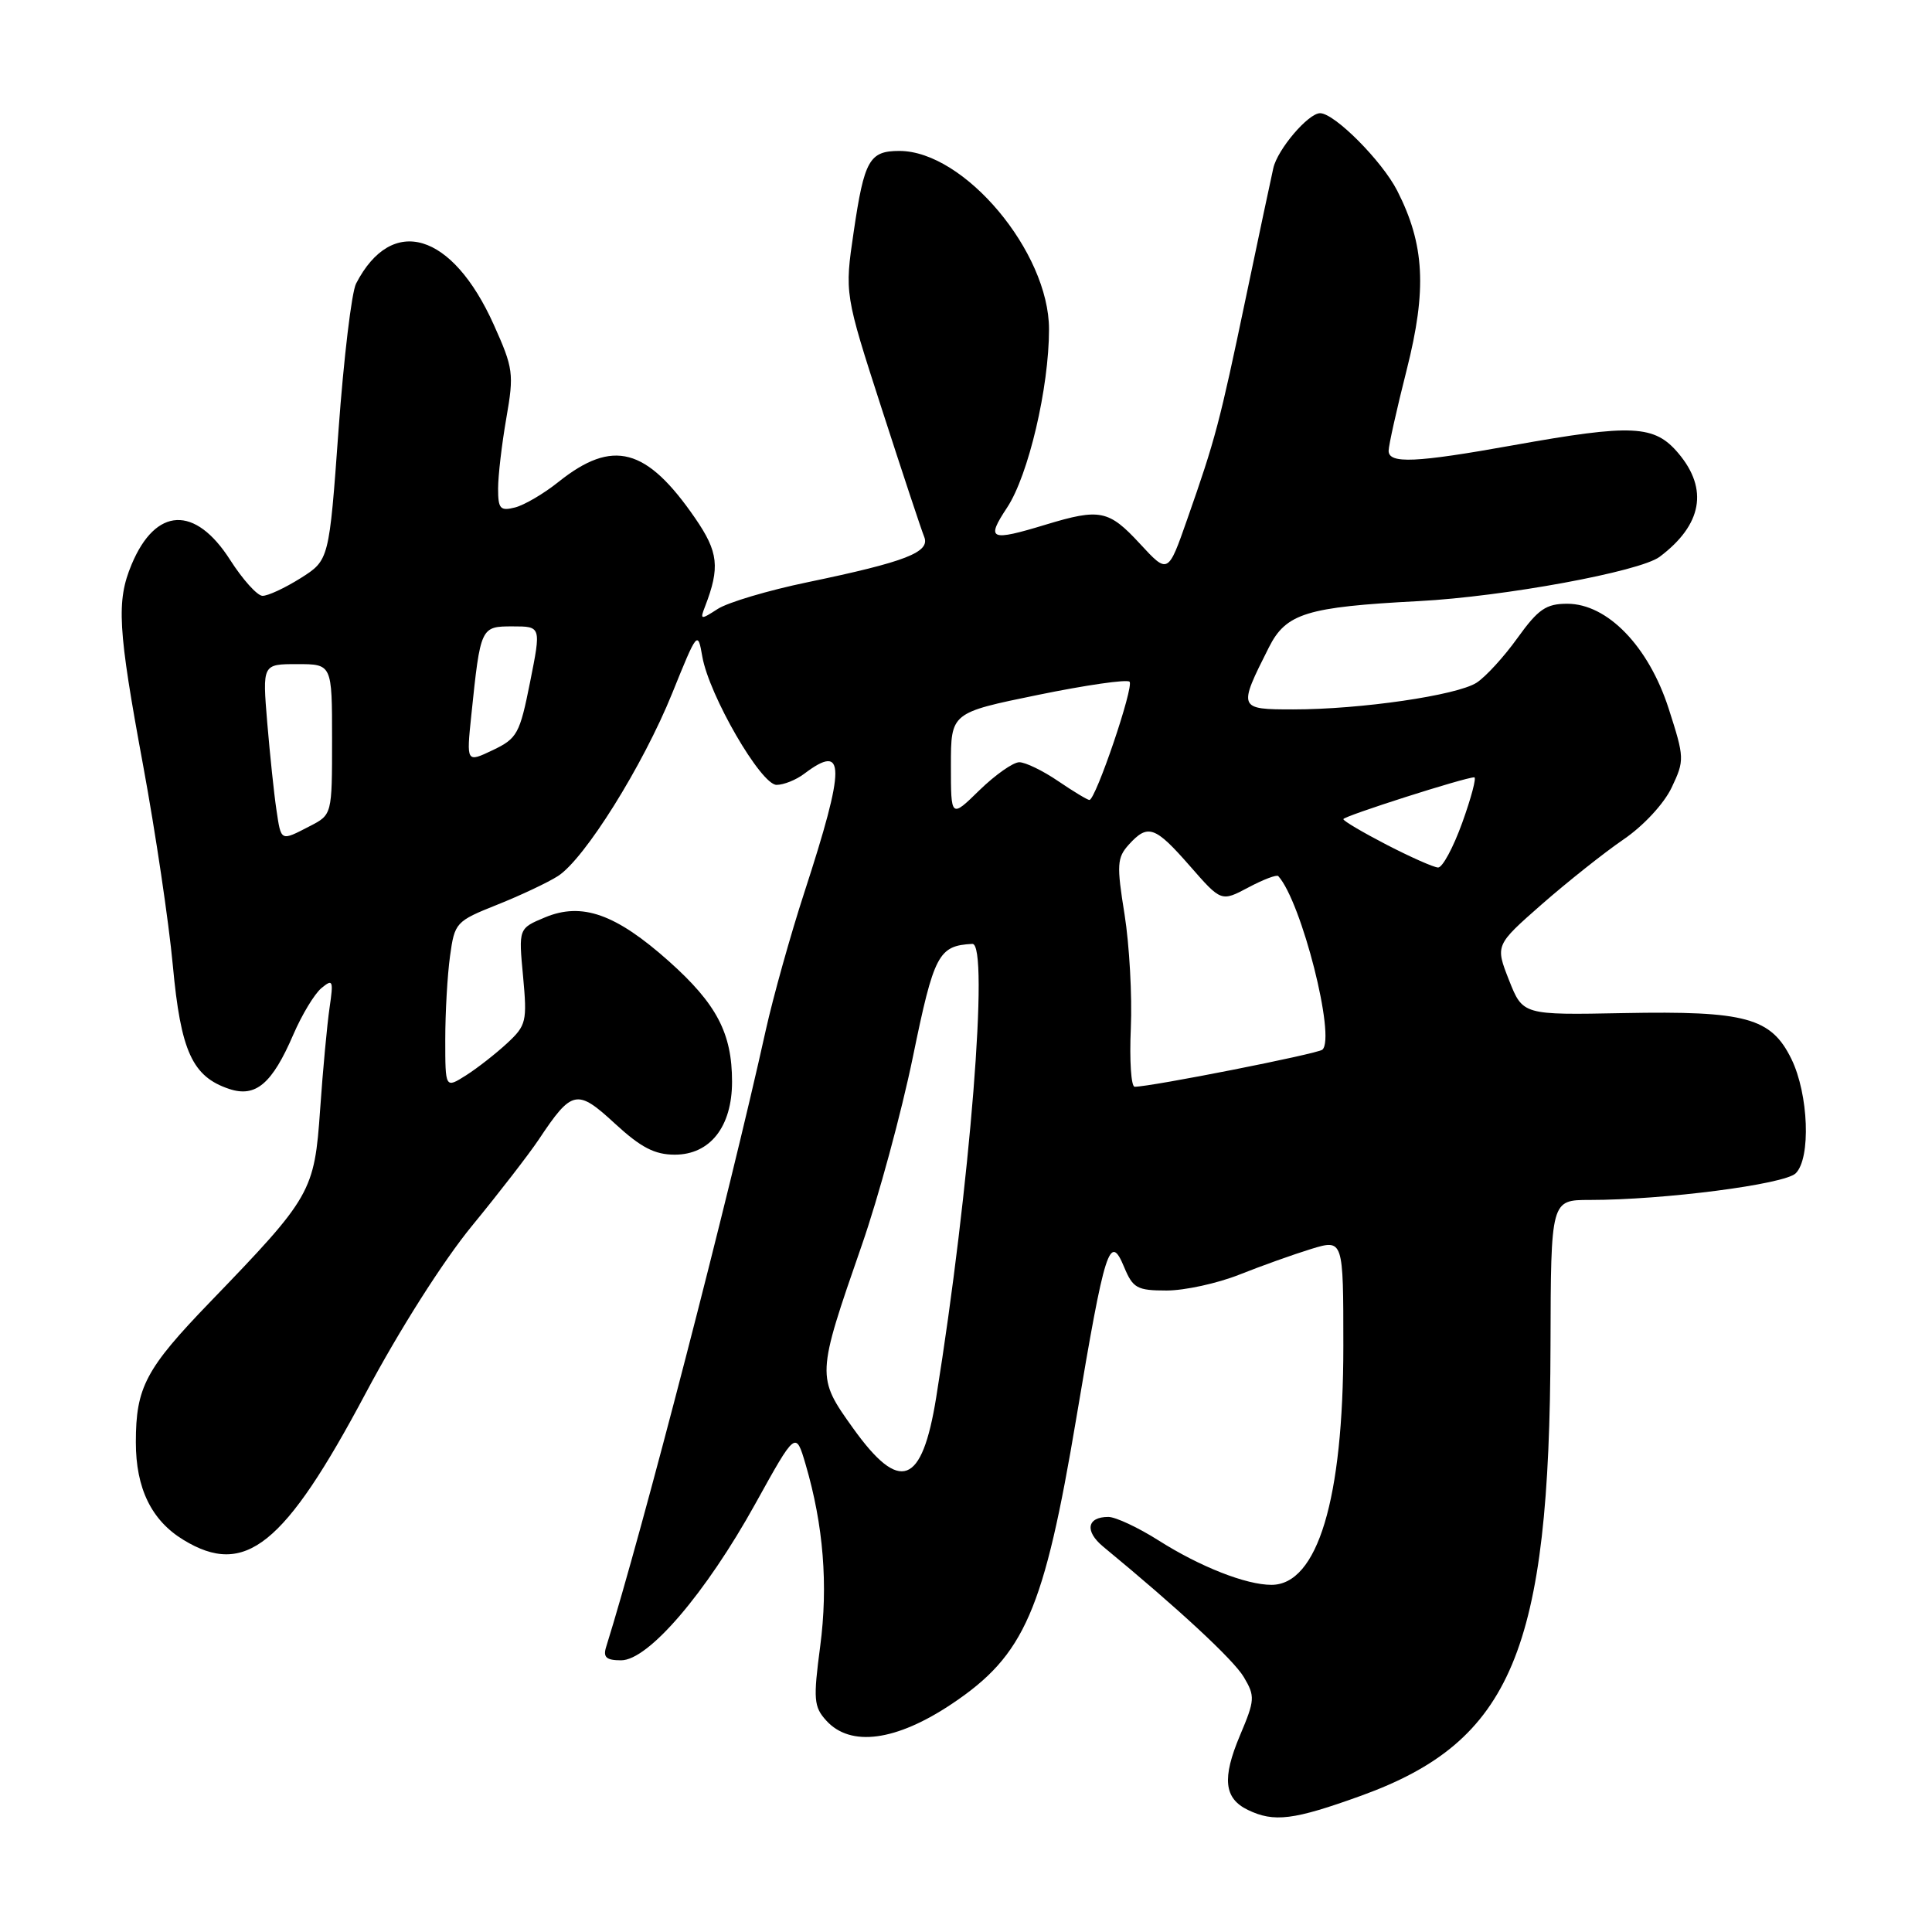 <?xml version="1.0" encoding="UTF-8" standalone="no"?>
<!DOCTYPE svg PUBLIC "-//W3C//DTD SVG 1.1//EN" "http://www.w3.org/Graphics/SVG/1.1/DTD/svg11.dtd" >
<svg xmlns="http://www.w3.org/2000/svg" xmlns:xlink="http://www.w3.org/1999/xlink" version="1.1" viewBox="0 0 256 256">
 <g >
 <path fill="currentColor"
d=" M 180.39 237.93 C 200.30 230.72 205.35 218.70 205.45 178.25 C 205.50 159.00 205.50 159.00 210.64 159.00 C 220.47 159.00 236.46 156.93 237.94 155.47 C 239.97 153.47 239.65 144.99 237.37 140.32 C 234.69 134.85 231.34 133.93 215.14 134.24 C 201.78 134.50 201.78 134.50 199.95 129.87 C 198.13 125.24 198.13 125.24 204.31 119.81 C 207.72 116.83 212.58 112.97 215.11 111.24 C 217.77 109.43 220.48 106.50 221.50 104.36 C 223.22 100.73 223.21 100.43 221.11 93.90 C 218.45 85.64 212.99 80.00 207.67 80.00 C 204.86 80.00 203.82 80.72 201.08 84.53 C 199.29 87.03 196.85 89.69 195.66 90.46 C 193.05 92.14 180.31 94.00 171.36 94.00 C 164.06 94.00 164.03 93.92 168.13 85.79 C 170.41 81.26 173.12 80.43 188.00 79.65 C 199.26 79.06 217.30 75.74 219.91 73.78 C 225.54 69.55 226.40 64.82 222.41 60.08 C 219.23 56.30 216.34 56.16 200.50 59.00 C 187.58 61.32 184.00 61.48 184.00 59.73 C 184.00 59.03 185.08 54.19 186.40 48.98 C 189.09 38.35 188.77 32.39 185.14 25.27 C 183.12 21.32 176.83 15.00 174.92 15.00 C 173.36 15.00 169.28 19.78 168.72 22.28 C 168.44 23.50 166.80 31.25 165.07 39.50 C 161.61 56.03 161.05 58.17 157.32 68.79 C 154.77 76.08 154.77 76.08 151.04 72.04 C 146.92 67.58 145.75 67.34 138.59 69.51 C 131.15 71.77 130.62 71.53 133.45 67.25 C 136.27 62.98 139.00 51.37 139.00 43.63 C 139.00 33.39 127.77 20.00 119.17 20.00 C 115.20 20.00 114.52 21.20 113.12 30.71 C 111.91 38.92 111.91 38.92 116.85 54.21 C 119.57 62.62 122.09 70.23 122.46 71.13 C 123.29 73.17 120.06 74.43 107.00 77.15 C 101.78 78.23 96.42 79.83 95.10 80.69 C 92.84 82.15 92.73 82.14 93.42 80.37 C 95.42 75.18 95.20 73.15 92.11 68.66 C 85.67 59.30 81.20 58.11 74.01 63.85 C 72.08 65.40 69.49 66.92 68.25 67.24 C 66.28 67.74 66.00 67.43 66.00 64.74 C 66.00 63.05 66.49 58.85 67.09 55.41 C 68.12 49.52 68.02 48.79 65.43 43.03 C 59.93 30.77 51.93 28.38 47.18 37.58 C 46.59 38.73 45.55 47.44 44.86 56.94 C 43.61 74.22 43.61 74.22 39.83 76.61 C 37.74 77.92 35.47 78.98 34.77 78.95 C 34.07 78.92 32.15 76.78 30.50 74.20 C 25.86 66.93 20.63 67.17 17.44 74.79 C 15.40 79.67 15.61 83.29 18.97 101.45 C 20.60 110.28 22.37 122.19 22.90 127.92 C 23.95 139.30 25.48 142.66 30.37 144.29 C 33.88 145.46 36.06 143.61 38.87 137.08 C 40.00 134.46 41.67 131.69 42.59 130.93 C 44.11 129.67 44.20 129.90 43.67 133.52 C 43.35 135.71 42.78 141.78 42.42 147.00 C 41.66 157.93 41.27 158.60 27.86 172.50 C 19.30 181.37 18.00 183.82 18.00 191.11 C 18.00 197.22 20.07 201.46 24.30 204.04 C 32.48 209.03 37.69 204.84 48.45 184.62 C 52.93 176.20 58.72 167.09 62.55 162.42 C 66.12 158.07 70.10 152.92 71.39 150.99 C 75.79 144.38 76.45 144.24 81.48 148.88 C 84.92 152.05 86.75 153.00 89.41 153.00 C 94.09 153.00 97.00 149.30 97.00 143.33 C 97.00 136.90 94.96 133.02 88.62 127.36 C 81.59 121.10 77.11 119.51 72.21 121.56 C 68.71 123.02 68.71 123.02 69.31 129.37 C 69.86 135.35 69.74 135.87 67.20 138.23 C 65.71 139.61 63.26 141.53 61.75 142.49 C 59.00 144.23 59.00 144.23 59.00 137.75 C 59.00 134.19 59.28 129.22 59.63 126.70 C 60.24 122.24 60.40 122.07 65.88 119.88 C 68.97 118.65 72.59 116.94 73.92 116.09 C 77.45 113.84 85.18 101.48 89.07 91.86 C 92.40 83.62 92.46 83.55 93.06 87.00 C 93.96 92.14 100.83 104.00 102.90 104.00 C 103.85 104.00 105.49 103.34 106.56 102.53 C 112.06 98.37 112.06 101.41 106.57 118.28 C 104.74 123.90 102.45 132.10 101.47 136.50 C 96.60 158.53 85.07 203.04 80.31 218.25 C 79.89 219.60 80.35 220.00 82.30 220.00 C 85.91 220.00 93.51 211.13 100.10 199.23 C 105.44 189.59 105.44 189.59 106.75 194.05 C 109.11 202.09 109.75 210.04 108.68 218.14 C 107.75 225.18 107.83 226.16 109.48 227.98 C 112.69 231.53 118.74 230.72 126.16 225.75 C 135.78 219.30 138.33 213.45 142.63 187.83 C 146.41 165.31 147.05 163.29 148.96 167.91 C 150.12 170.69 150.67 171.00 154.58 171.00 C 156.97 171.00 161.31 170.05 164.21 168.90 C 167.12 167.74 171.41 166.21 173.75 165.49 C 178.00 164.20 178.00 164.20 178.00 178.37 C 178.00 198.66 174.58 210.00 168.47 210.00 C 165.11 210.00 159.03 207.61 153.54 204.13 C 150.83 202.41 147.82 201.00 146.86 201.00 C 144.02 201.00 143.70 202.89 146.18 204.94 C 156.20 213.20 163.45 219.93 164.81 222.22 C 166.32 224.76 166.29 225.26 164.30 229.96 C 161.91 235.63 162.19 238.29 165.34 239.82 C 168.82 241.50 171.39 241.18 180.39 237.93 Z  M 113.04 189.25 C 108.17 182.45 108.18 182.31 114.18 165.03 C 116.39 158.69 119.44 147.45 120.96 140.06 C 123.76 126.43 124.35 125.31 128.84 125.07 C 131.11 124.95 128.53 157.36 124.05 185.17 C 122.17 196.83 119.25 197.92 113.04 189.25 Z  M 149.84 136.25 C 150.03 131.99 149.65 125.20 149.01 121.17 C 147.95 114.60 148.01 113.65 149.57 111.92 C 152.10 109.13 153.04 109.46 157.66 114.74 C 161.82 119.50 161.82 119.50 165.42 117.59 C 167.39 116.54 169.18 115.86 169.38 116.09 C 172.46 119.49 177.03 137.51 175.22 139.09 C 174.58 139.64 152.54 144.00 150.35 144.00 C 149.88 144.00 149.65 140.52 149.84 136.25 Z  M 183.75 111.94 C 180.59 110.30 178.00 108.78 178.00 108.54 C 178.00 108.15 194.12 103.00 195.35 103.00 C 195.66 103.00 194.95 105.70 193.76 109.00 C 192.57 112.30 191.13 114.98 190.55 114.95 C 189.97 114.93 186.91 113.57 183.75 111.94 Z  M 36.62 107.25 C 36.31 105.19 35.77 100.01 35.41 95.75 C 34.77 88.00 34.77 88.00 39.38 88.00 C 44.00 88.00 44.00 88.00 44.00 97.97 C 44.00 107.95 44.00 107.95 41.05 109.47 C 37.14 111.49 37.26 111.55 36.62 107.25 Z  M 126.00 101.43 C 126.00 94.44 126.00 94.44 137.53 92.08 C 143.86 90.78 149.33 89.99 149.67 90.33 C 150.29 90.96 145.18 106.00 144.35 106.00 C 144.10 106.00 142.24 104.88 140.21 103.50 C 138.19 102.12 135.87 101.00 135.06 101.00 C 134.25 101.00 131.88 102.67 129.79 104.70 C 126.00 108.41 126.00 108.41 126.00 101.43 Z  M 62.45 94.78 C 63.67 83.04 63.69 83.00 67.93 83.00 C 71.71 83.00 71.71 83.00 70.24 90.37 C 68.87 97.24 68.54 97.85 65.29 99.40 C 61.80 101.06 61.80 101.06 62.45 94.78 Z "/>
</g>
</svg>
